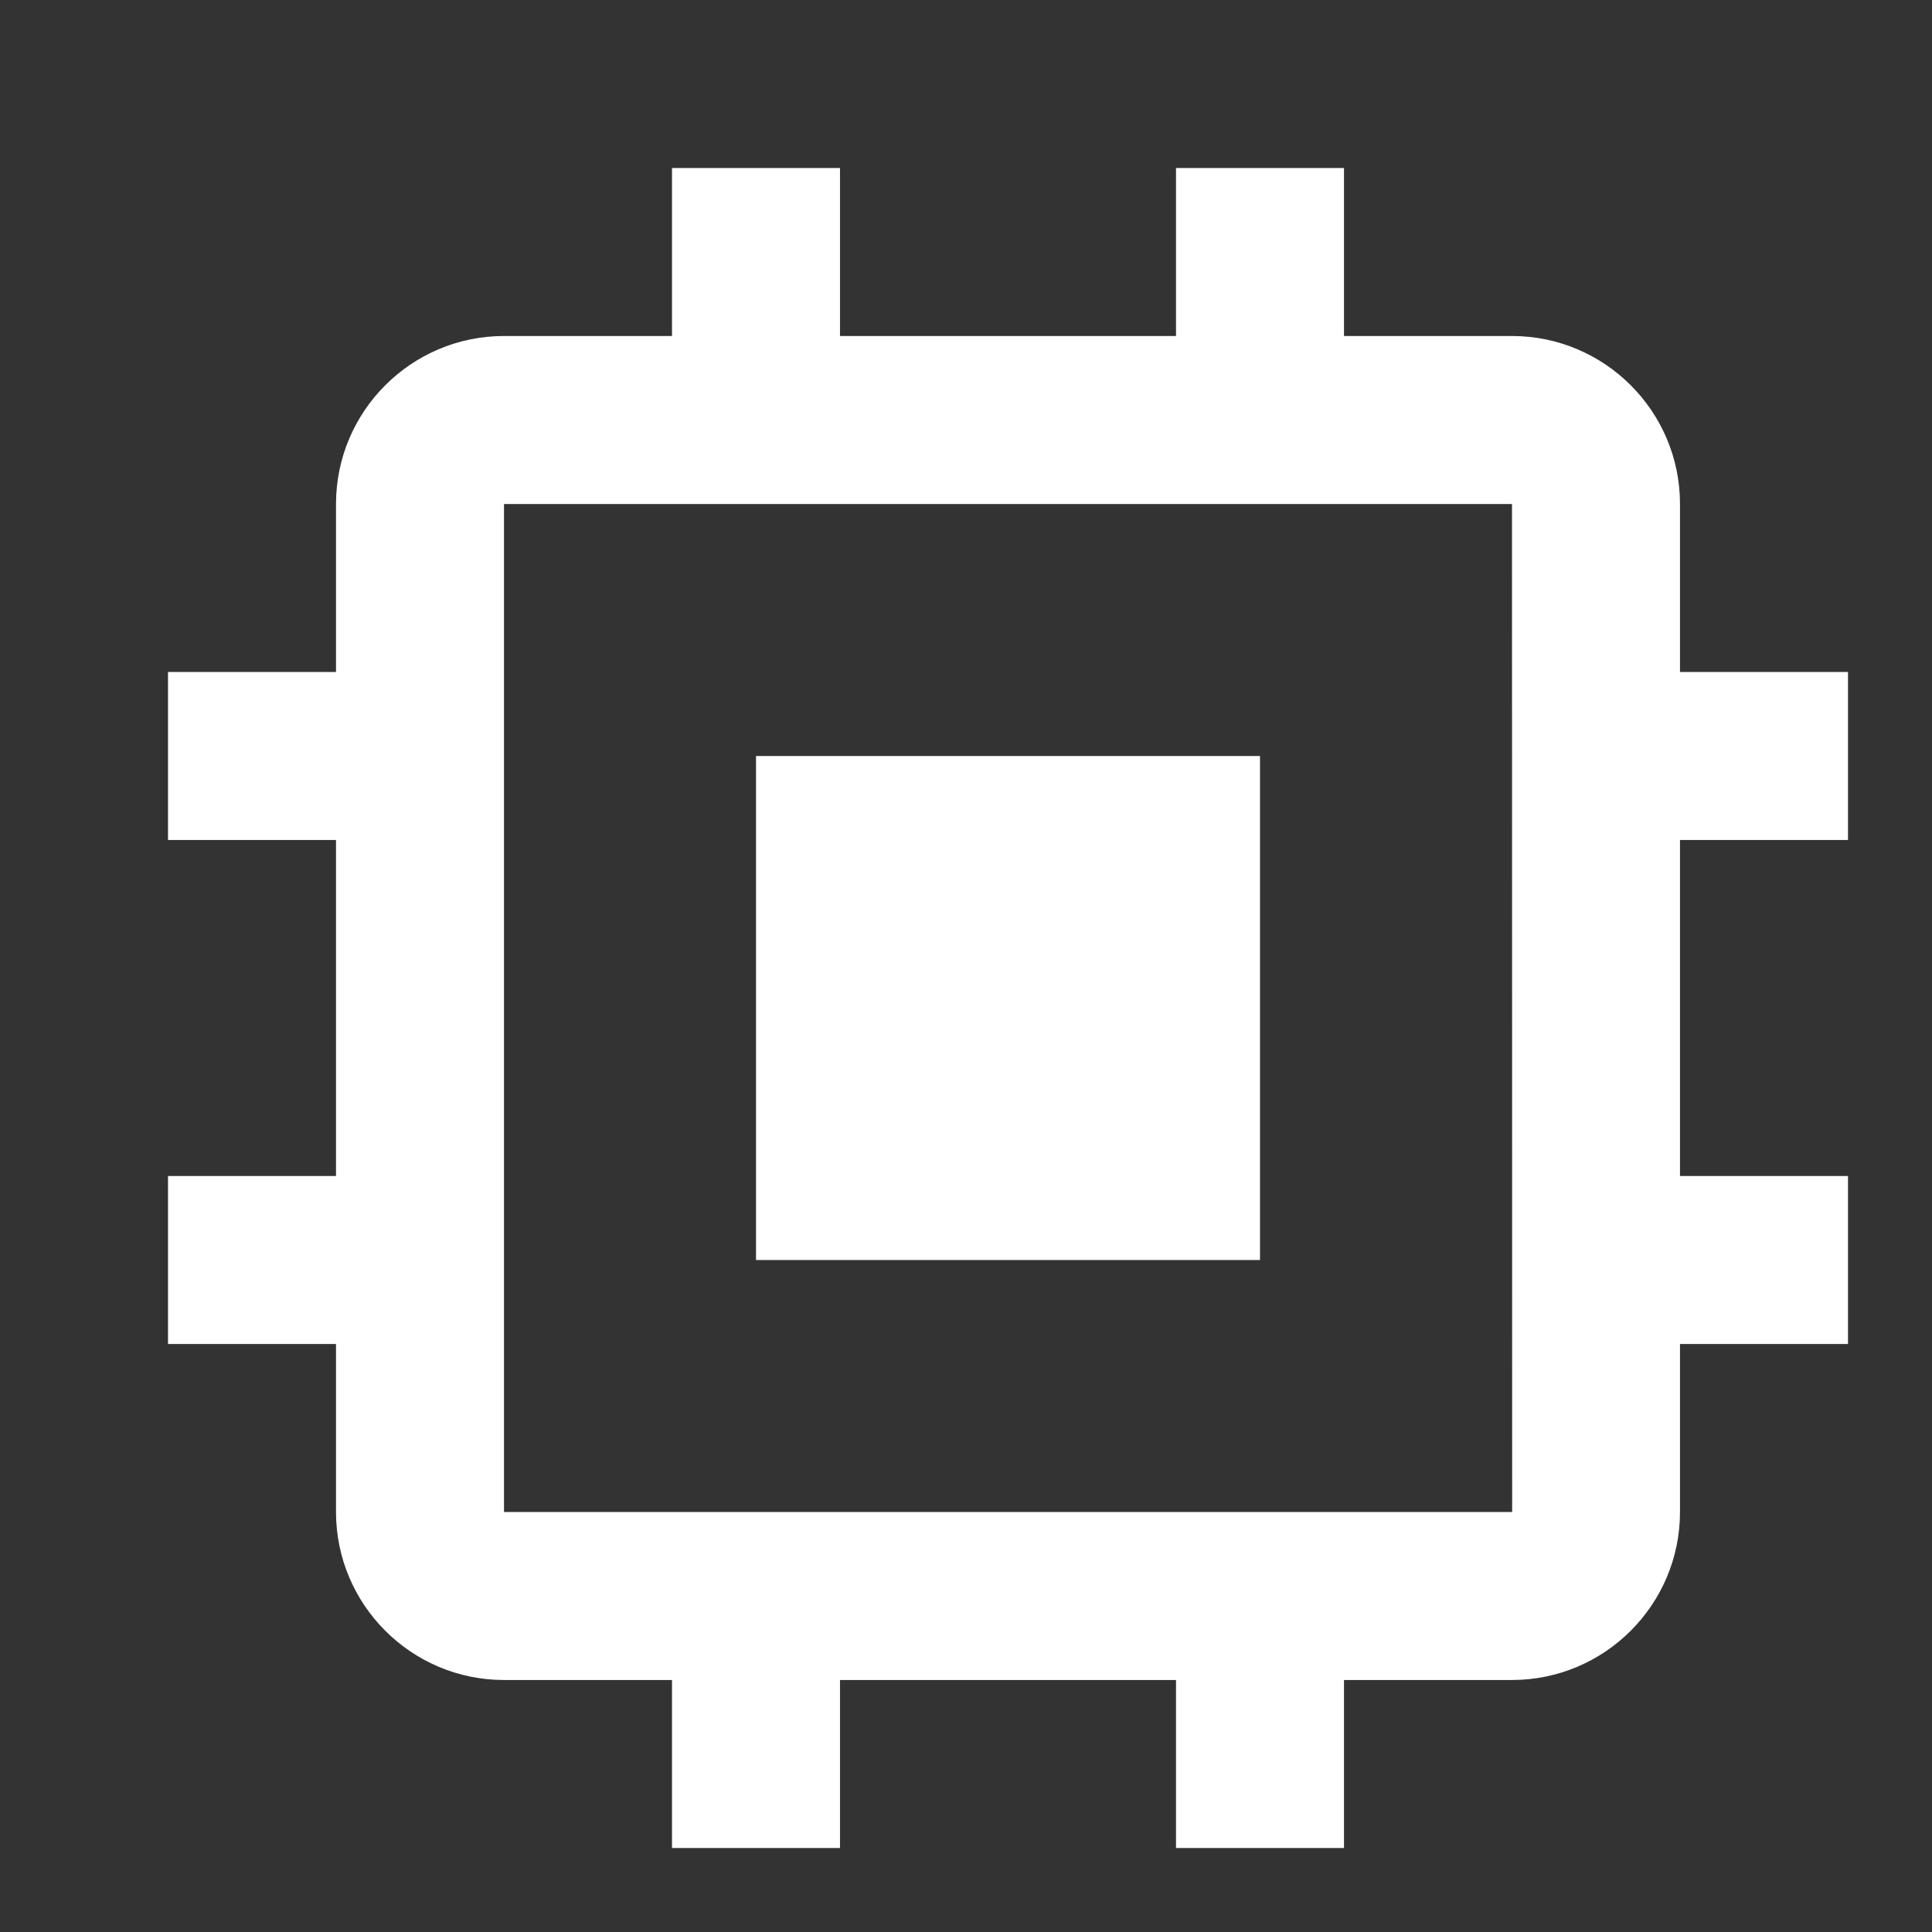 <svg xmlns="http://www.w3.org/2000/svg" width="20" height="20" viewBox="0 0 23 23" style="fill: rgba(255, 255, 255, 1);transform: ;msFilter:;"><rect x="0" y="0" width="23" height="23" fill="#333333" stroke="none"/><path d="M9 9h6v6H9z"></path><path d="M20 6c0-1.103-.897-2-2-2h-2V2h-2v2h-4V2H8v2H6c-1.103 0-2 .897-2 2v2H2v2h2v4H2v2h2v2c0 1.103.897 2 2 2h2v2h2v-2h4v2h2v-2h2c1.103 0 2-.897 2-2v-2h2v-2h-2v-4h2V8h-2V6zM6 18V6h12l.002 12H6z"></path></svg>
